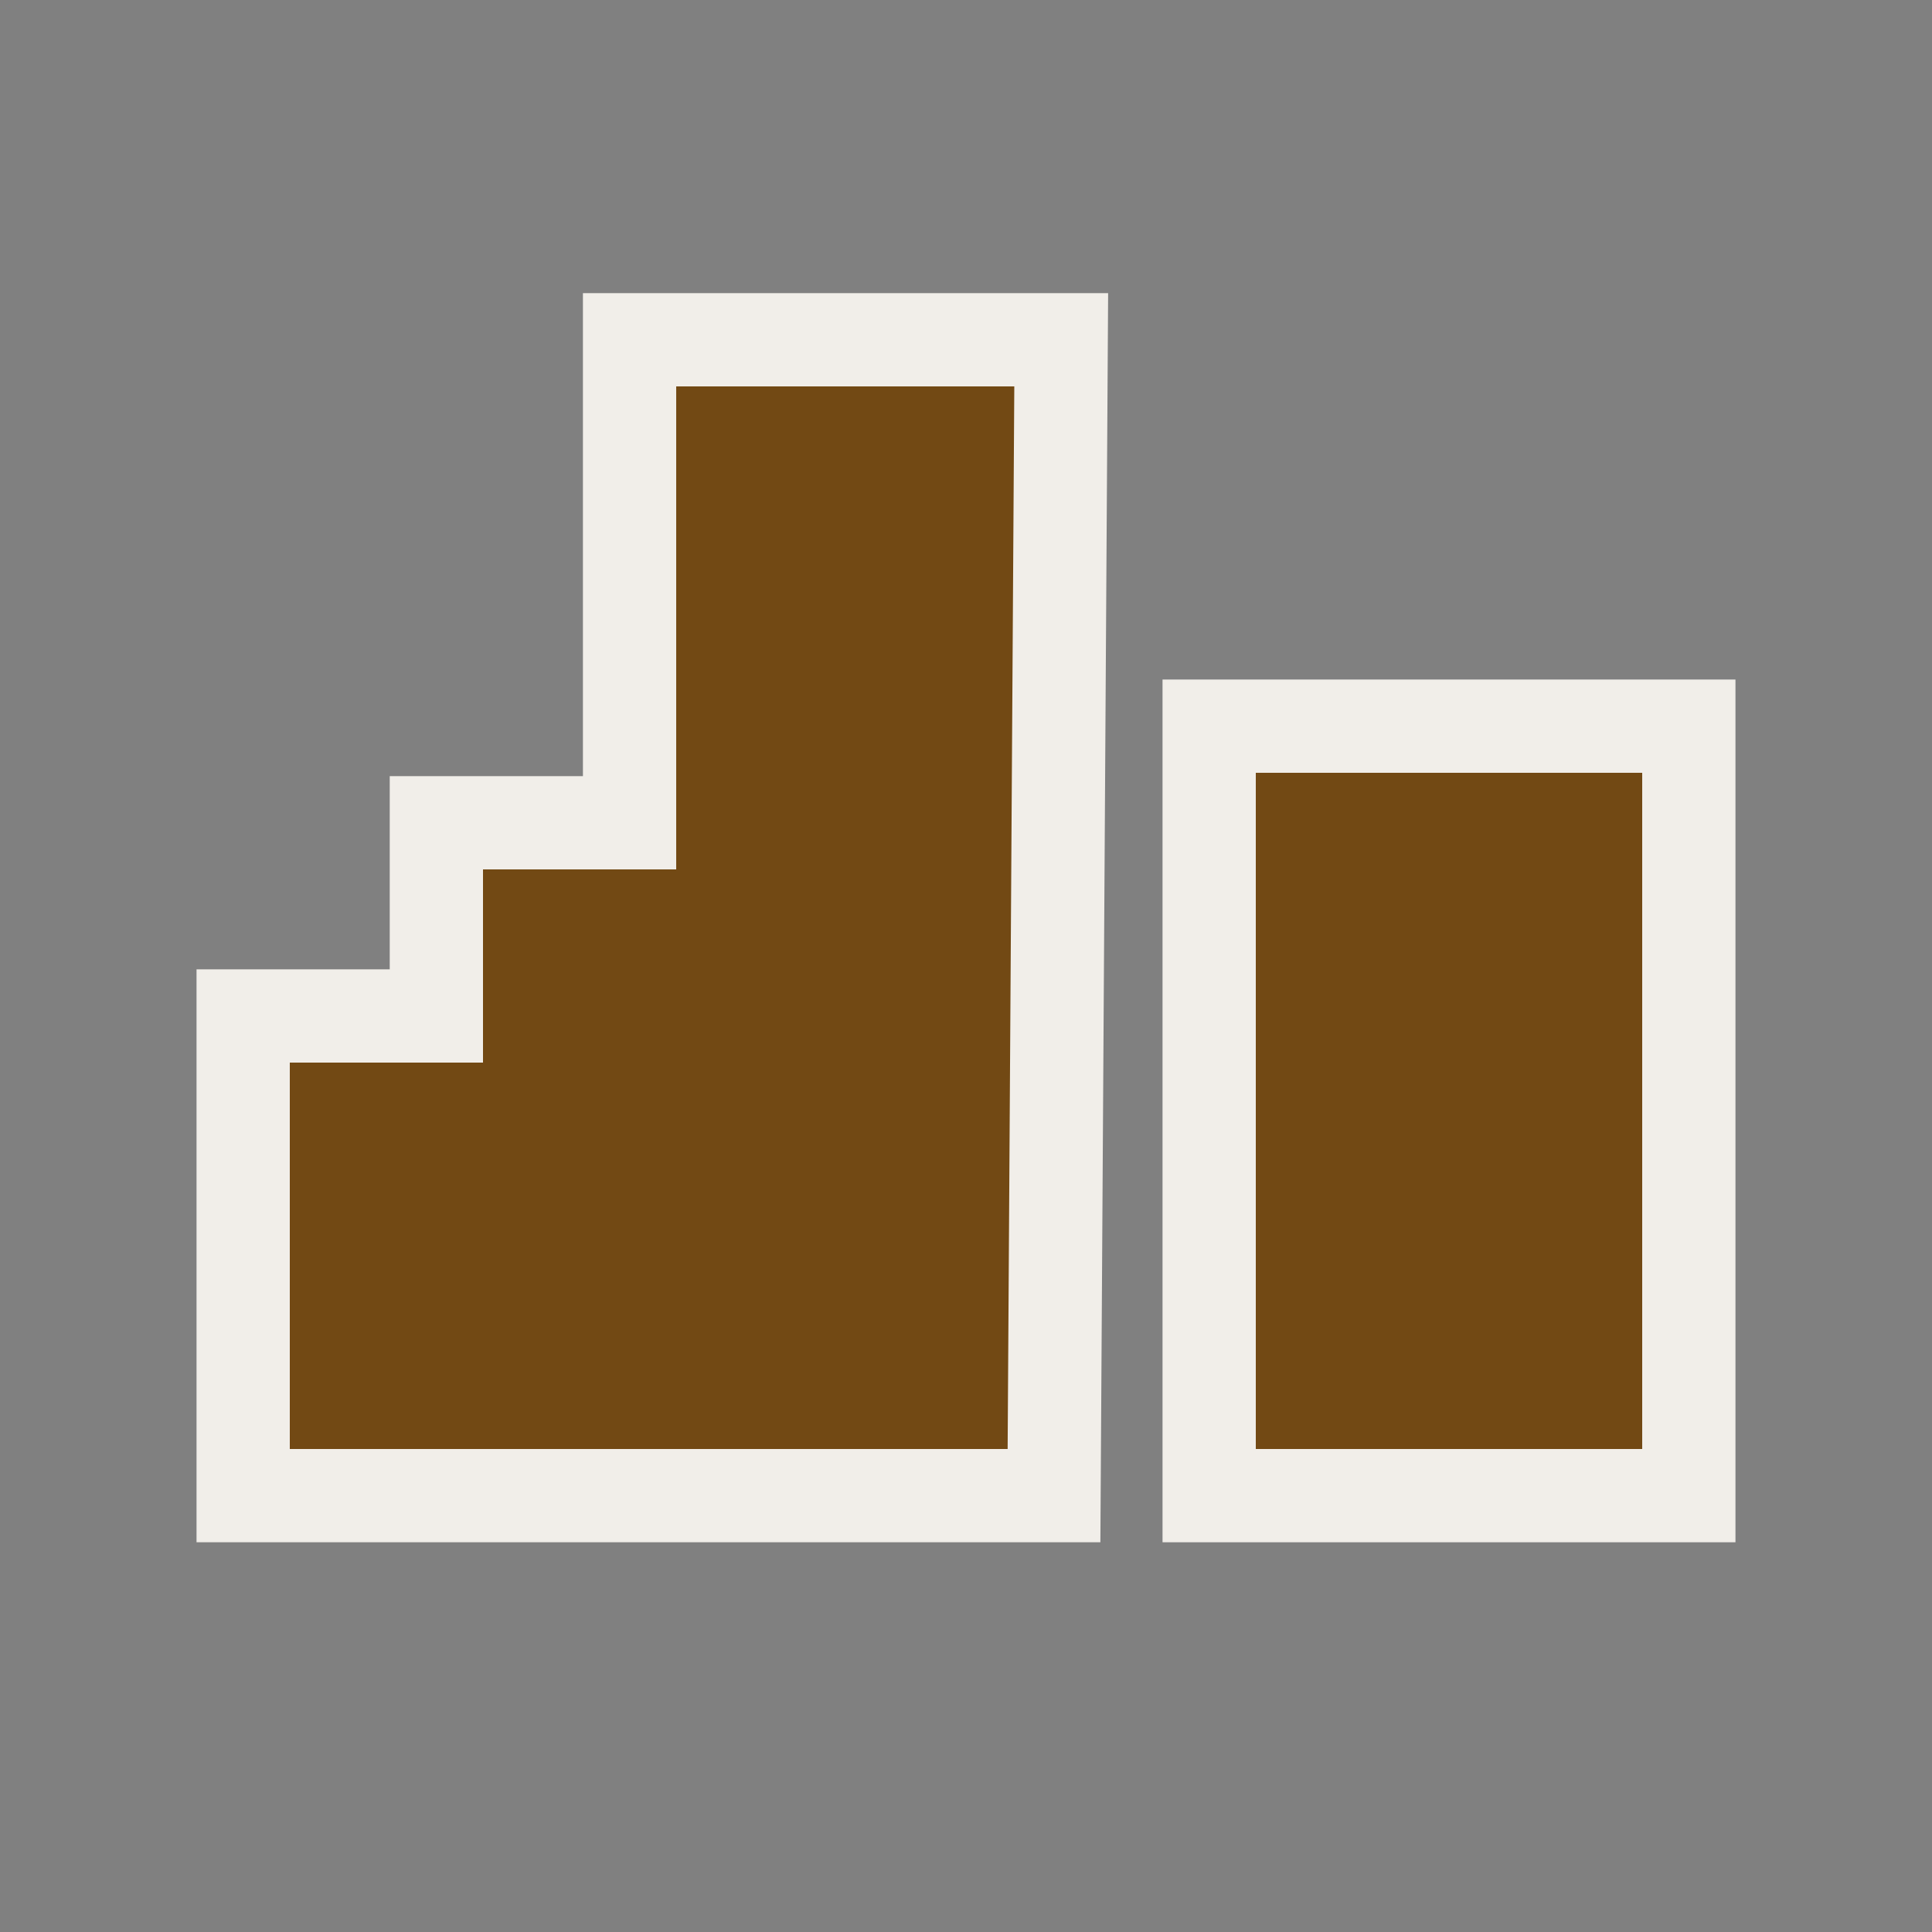 <?xml version="1.0" encoding="UTF-8" standalone="no"?>
<!-- Created with Inkscape (http://www.inkscape.org/) -->
<svg xmlns:rdf="http://www.w3.org/1999/02/22-rdf-syntax-ns#" xmlns="http://www.w3.org/2000/svg" height="580" width="580" version="1.1" xmlns:cc="http://creativecommons.org/ns#" xmlns:dc="http://purl.org/dc/elements/1.1/">
 <rect width="100%" height="100%" fill="#808080" stroke="none"/>
 <title>ruine</title>
 <g fill-rule="evenodd">
  <path d="m349 206v257h172v-259h-172v1 1z" fill="#f1eee9"/>
  <path d="m175 90v143h-58v58h-58v172h271.34c0.775-125 1.554-250 2.328-375h-157.67v1 1z" fill="#f1eee9"/>
  <path fill="#724914" d="m377 232h116v203h-116z"/>
  <path fill="#724914" d="m87 435v-116h58v-58h58v-145h101.5l-2 319z"/>
 </g>
</svg>
